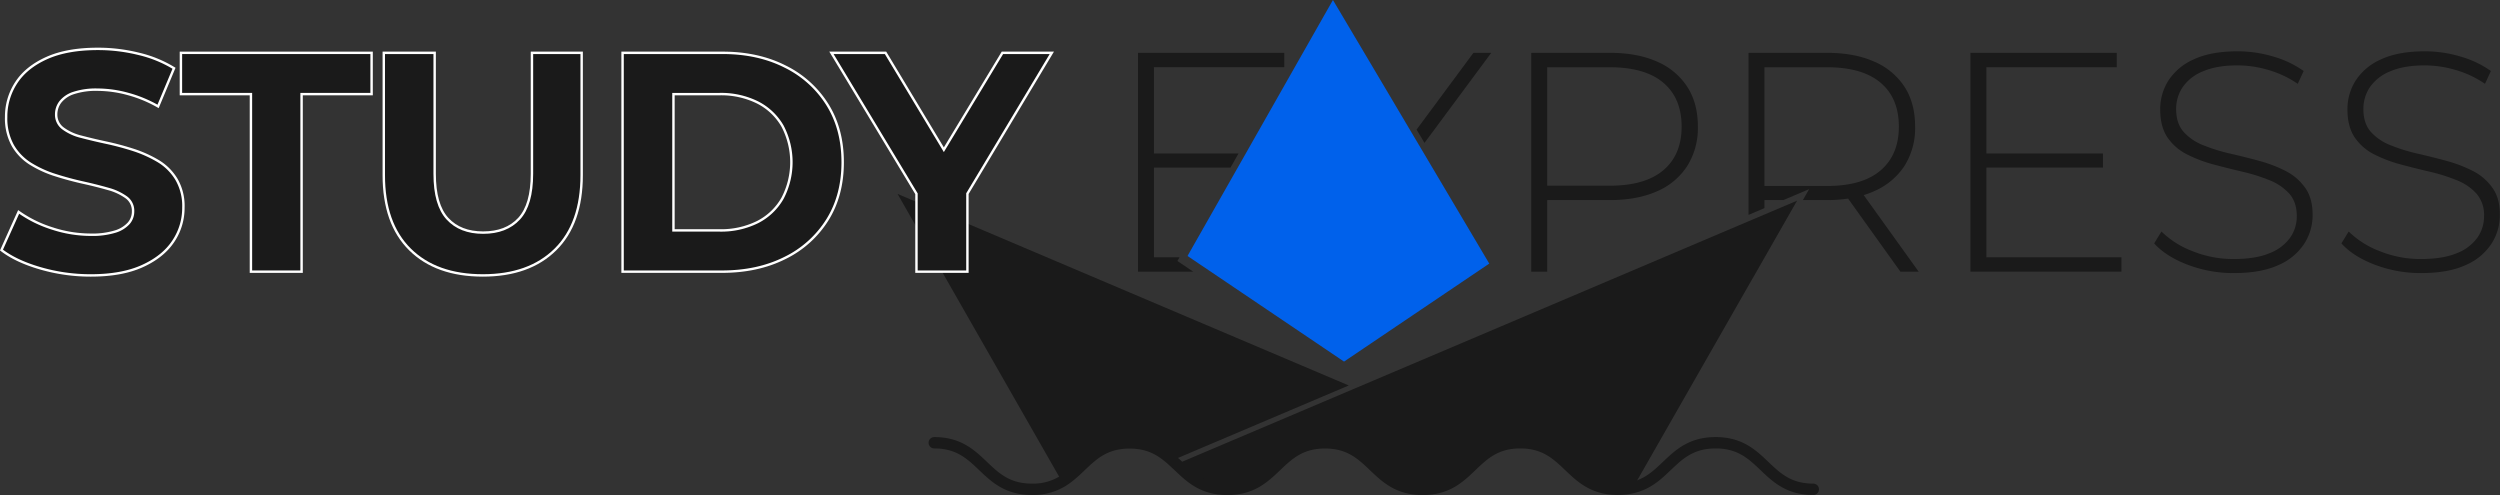 <svg xmlns="http://www.w3.org/2000/svg" viewBox="0 0 1031.95 204.36"><rect x="0" y="0" width="1031.95" height="204.36" fill="#333333" stroke="none"/><defs><style>.cls-1{fill:#1a1a1a;}.cls-2{fill:#0061eb;}.cls-3,.cls-4{fill:none;}.cls-3{stroke:#fff;stroke-miterlimit:10;}.cls-4{stroke:#1a1a1a;stroke-linecap:round;stroke-linejoin:round;stroke-width:4.69px;}</style></defs><g id="Logo"><g id="Express"><polygon class="cls-1" points="476.32 27.75 476.32 63.36 511.23 63.36 507.93 69.17 476.32 69.17 476.32 106.2 486.89 106.2 486.02 107.74 492.54 112.14 469.74 112.14 469.74 21.81 530.13 21.81 530.13 27.75 476.32 27.75"/><polygon class="cls-1" points="615.55 21.81 588 58.99 584.74 53.49 608.2 21.81 615.55 21.81"/><path class="cls-1" d="M797.47,343.05A28.08,28.08,0,0,0,785,332.67q-8.13-3.62-19.48-3.62H733.08v90.33h6.58V389.83h25.81q11.35,0,19.48-3.61a27.86,27.86,0,0,0,12.52-10.46,29.45,29.45,0,0,0,4.39-16.25Q801.86,349.82,797.47,343.05Zm-9.87,34.46q-7.56,6.39-22.13,6.38H739.66V335h25.81q14.58,0,22.13,6.39t7.55,18.13Q795.15,371.12,787.6,377.51Z" transform="translate(-101.01 -307.24)"/><path class="cls-1" d="M870.31,387.77a35.69,35.69,0,0,0,4.32-1.62,28.41,28.41,0,0,0,12.52-10.45,29.17,29.17,0,0,0,4.38-16.19q0-9.69-4.38-16.46a28.08,28.08,0,0,0-12.52-10.38q-8.13-3.62-19.48-3.62H822.76v66.89l6.58-2.79v-3.32h7.82l10.62-4.51-2.58,4.51h9.95a58.43,58.43,0,0,0,8.71-.62l21.61,30.17H893ZM855.15,384H829.34V335h25.81q14.58,0,22.13,6.39t7.54,18.13q0,11.61-7.54,18.06T855.15,384Z" transform="translate(-101.01 -307.24)"/><polygon class="cls-1" points="875.69 106.2 875.69 112.14 813.36 112.14 813.36 21.81 873.75 21.81 873.75 27.75 819.94 27.75 819.94 63.36 868.07 63.36 868.07 69.17 819.94 69.17 819.94 106.2 875.69 106.2"/><path class="cls-1" d="M1052.57,384.8a22.15,22.15,0,0,0-8.13-7,56.1,56.1,0,0,0-11-4.19q-5.94-1.62-12-3a72.41,72.41,0,0,1-11.1-3.48,21,21,0,0,1-8.06-5.55q-3-3.48-3-9.29a16,16,0,0,1,2.71-9.1,18.47,18.47,0,0,1,8.38-6.51q5.68-2.46,14.33-2.45a45.46,45.46,0,0,1,12.58,1.87,42,42,0,0,1,12.19,5.74l2.45-5.29a41.36,41.36,0,0,0-12.45-5.94,51.06,51.06,0,0,0-14.77-2.19q-11.1,0-18.2,3.35a23.85,23.85,0,0,0-10.45,8.78,22.08,22.08,0,0,0-3.35,11.87q0,7.09,3,11.55a21.33,21.33,0,0,0,8.06,7,55.44,55.44,0,0,0,11.1,4.19q6.06,1.62,12,3a74.72,74.72,0,0,1,11,3.48,21.81,21.81,0,0,1,8.13,5.55q3.09,3.48,3.09,9.29a15.23,15.23,0,0,1-2.77,8.9,18.73,18.73,0,0,1-8.52,6.39q-5.73,2.39-14.77,2.39a44.92,44.92,0,0,1-17.1-3.29,36.93,36.93,0,0,1-12.71-8.07l-3,4.91q4.9,5.42,13.88,8.83a52.91,52.91,0,0,0,19,3.42q11.22,0,18.39-3.29a24,24,0,0,0,10.64-8.77,21.65,21.65,0,0,0,3.49-11.81Q1055.67,389.19,1052.57,384.8Z" transform="translate(-101.01 -307.24)"/><path class="cls-1" d="M1129.86,384.8a22,22,0,0,0-8.13-7,55.85,55.85,0,0,0-11-4.19q-5.92-1.62-12-3a71.93,71.93,0,0,1-11.09-3.48,21,21,0,0,1-8.07-5.55q-3-3.48-3-9.29a16,16,0,0,1,2.71-9.1,18.45,18.45,0,0,1,8.39-6.51q5.67-2.46,14.32-2.45a45.46,45.46,0,0,1,12.58,1.87,42,42,0,0,1,12.19,5.74l2.45-5.29a41.36,41.36,0,0,0-12.45-5.94,51.06,51.06,0,0,0-14.77-2.19q-11.1,0-18.2,3.35a23.85,23.85,0,0,0-10.45,8.78,22.08,22.08,0,0,0-3.35,11.87q0,7.09,3,11.55a21.33,21.33,0,0,0,8.06,7,55.44,55.44,0,0,0,11.1,4.19q6.06,1.62,12,3a74.72,74.72,0,0,1,11,3.48,21.81,21.81,0,0,1,8.13,5.55,13.49,13.49,0,0,1,3.1,9.29,15.24,15.24,0,0,1-2.78,8.9,18.75,18.75,0,0,1-8.51,6.39q-5.74,2.39-14.78,2.39a44.92,44.92,0,0,1-17.1-3.29,37,37,0,0,1-12.71-8.07l-3,4.91q4.89,5.42,13.87,8.83a53,53,0,0,0,19,3.42q11.22,0,18.39-3.29a24,24,0,0,0,10.64-8.77,21.57,21.57,0,0,0,3.49-11.81Q1133,389.19,1129.86,384.8Z" transform="translate(-101.01 -307.24)"/></g><path class="cls-1" d="M842.81,390.07l-2.47,4.31L825.19,420.9l-1,1.71-48,84a25.84,25.84,0,0,1-7.18.93c-20.15,0-20.15-18.35-40.31-18.35s-20.16,18.35-40.31,18.35-20.16-18.35-40.32-18.35S628,507.5,607.79,507.5c-10,0-15.07-4.55-20.09-9.12l71.86-30.5,61.1-25.94,98.25-41.73,6.28-2.66,7.47-3.17Z" transform="translate(-101.01 -307.24)"/><polygon class="cls-2" points="614.74 108.81 613.69 109.52 613.28 109.79 554.79 149.26 496.3 109.79 490.19 105.67 491 104.22 510.73 69.51 513.82 64.07 534.36 27.9 550.21 0 566.77 27.9 582.72 54.81 585.78 59.97 614.74 108.81"/><path class="cls-1" d="M657.75,466.35,586.3,496.67C582,493,576.9,490,568.56,490,553,490,548.91,500.5,539.36,506l-2.3-4-1.55-2.71-64-112,119.32,50.66Z" transform="translate(-101.01 -307.24)"/><g id="Study_Fill" data-name="Study Fill"><path class="cls-1" d="M138.52,420.93A74.14,74.14,0,0,1,117.69,418q-10-2.89-16.07-7.55l7.1-15.74a49.37,49.37,0,0,0,13.68,6.78,51.15,51.15,0,0,0,16.12,2.64,32,32,0,0,0,10-1.29,12.46,12.46,0,0,0,5.61-3.42,7.45,7.45,0,0,0,1.8-5,6.81,6.81,0,0,0-2.83-5.74,23.27,23.27,0,0,0-7.55-3.48c-3.14-.91-6.56-1.76-10.26-2.58s-7.42-1.81-11.16-3a44.84,44.84,0,0,1-10.33-4.65,21.8,21.8,0,0,1-7.48-7.61,22.94,22.94,0,0,1-2.77-11.81,25.44,25.44,0,0,1,4.13-14.13q4.13-6.37,12.58-10.19t21.22-3.81a69.51,69.51,0,0,1,16.84,2.07,50,50,0,0,1,14.52,5.93l-6.58,15.75A52.4,52.4,0,0,0,153.75,346a47.54,47.54,0,0,0-12.39-1.74,29.92,29.92,0,0,0-9.93,1.35,11.61,11.61,0,0,0-5.49,3.68,8.41,8.41,0,0,0-1.74,5.16,7,7,0,0,0,2.84,5.81,21,21,0,0,0,7.48,3.42q4.65,1.23,10.33,2.45a116.2,116.2,0,0,1,11.22,3,50.92,50.92,0,0,1,10.2,4.58,22.26,22.26,0,0,1,7.55,7.49,21.92,21.92,0,0,1,2.9,11.68,24.71,24.71,0,0,1-4.19,13.93q-4.2,6.33-12.71,10.2T138.52,420.93Z" transform="translate(-101.01 -307.24)"/><path class="cls-1" d="M204.59,419.38V346.09h-28.9v-17H254.4v17H225.49v73.29Z" transform="translate(-101.01 -307.24)"/><path class="cls-1" d="M300.33,420.93q-19.21,0-30.06-10.71t-10.84-30.71V329.05h21V379q0,12.78,5.29,18.52t14.71,5.74q9.56,0,14.84-5.74T320.59,379V329.05h20.52v50.46q0,20-10.84,30.71T300.33,420.93Z" transform="translate(-101.01 -307.24)"/><path class="cls-1" d="M358,419.38V329.05h41q14.7,0,25.93,5.62a42.63,42.63,0,0,1,17.55,15.74q6.33,10.13,6.32,23.81T442.53,398A42.56,42.56,0,0,1,425,413.76q-11.22,5.63-25.93,5.62Zm21-17h19a33.85,33.85,0,0,0,15.68-3.42A24.75,24.75,0,0,0,424,389.12a32.22,32.22,0,0,0,0-29.87,24.92,24.92,0,0,0-10.33-9.75A34,34,0,0,0,398,346.09h-19Z" transform="translate(-101.01 -307.24)"/><polygon class="cls-1" points="434.17 21.81 399.33 79.91 399.33 112.14 378.3 112.14 378.3 79.98 343.2 21.81 365.52 21.81 389.6 61.81 413.78 21.81 434.17 21.81"/></g><g id="Study_Outline" data-name="Study Outline"><path class="cls-3" d="M176.71,392.93a24.63,24.63,0,0,1-4.19,13.93q-4.2,6.33-12.71,10.2t-21.29,3.87A74.21,74.21,0,0,1,117.68,418q-10-2.89-16.06-7.54l7.09-15.75a49.38,49.38,0,0,0,13.68,6.78,51.17,51.17,0,0,0,16.13,2.64,31.9,31.9,0,0,0,10-1.29,12.35,12.35,0,0,0,5.61-3.42,7.4,7.4,0,0,0,1.81-5,6.83,6.83,0,0,0-2.84-5.75,23.17,23.17,0,0,0-7.55-3.48q-4.71-1.35-10.26-2.58t-11.16-3a45.17,45.17,0,0,1-10.32-4.64,21.82,21.82,0,0,1-7.48-7.62,22.93,22.93,0,0,1-2.78-11.8,25.47,25.47,0,0,1,4.13-14.13q4.13-6.39,12.58-10.2t21.23-3.8a70,70,0,0,1,16.84,2.06,49.66,49.66,0,0,1,14.51,5.94l-6.58,15.74A52.57,52.57,0,0,0,153.75,346a47.65,47.65,0,0,0-12.39-1.74,29.73,29.73,0,0,0-9.94,1.36,11.49,11.49,0,0,0-5.48,3.67,8.41,8.41,0,0,0-1.74,5.16,7,7,0,0,0,2.84,5.81,20.86,20.86,0,0,0,7.48,3.42q4.65,1.23,10.32,2.45a115.61,115.61,0,0,1,11.23,3,50.58,50.58,0,0,1,10.19,4.58,22.08,22.08,0,0,1,7.55,7.49A21.83,21.83,0,0,1,176.71,392.93Z" transform="translate(-101.01 -307.24)"/><polygon class="cls-3" points="153.39 21.81 153.39 38.85 124.49 38.85 124.49 112.14 103.58 112.14 103.58 38.85 74.68 38.85 74.68 21.81 153.39 21.81"/><path class="cls-3" d="M341.11,329.05v50.46q0,20-10.84,30.71t-29.94,10.71q-19.23,0-30.07-10.71t-10.83-30.71V329.05h21V379q0,12.78,5.29,18.52t14.71,5.74q9.54,0,14.84-5.74T320.59,379V329.05Z" transform="translate(-101.01 -307.24)"/><path class="cls-3" d="M442.53,350.41A42.76,42.76,0,0,0,425,334.67Q413.75,329,399,329.05H358v90.33h41q14.71,0,25.94-5.61A42.78,42.78,0,0,0,442.53,398q6.32-10.12,6.32-23.8T442.53,350.41ZM424,389.12a24.67,24.67,0,0,1-10.32,9.81A33.85,33.85,0,0,1,398,402.35H379V346.09h19a33.85,33.85,0,0,1,15.68,3.42A24.81,24.81,0,0,1,424,359.25a32.15,32.15,0,0,1,0,29.87Z" transform="translate(-101.01 -307.24)"/><polygon class="cls-3" points="434.17 21.81 399.33 79.92 399.33 112.14 378.3 112.14 378.3 79.98 343.2 21.81 365.53 21.81 389.6 61.81 413.78 21.81 434.17 21.81"/></g><path class="cls-4" d="M486.65,490c20.15,0,20.15,19.21,40.31,19.21A23.15,23.15,0,0,0,539.38,506c9.13-5.48,13-15.94,27.9-15.94,8,0,12.79,3,17,6.63,1.12,1,2.19,2,3.27,3,5,4.79,10.06,9.55,20.09,9.55,20.16,0,20.16-19.21,40.32-19.21s20.16,19.21,40.32,19.21S708.39,490,728.54,490s20.16,19.21,40.32,19.21a25,25,0,0,0,7.18-1C789.39,504.4,791.75,490,809.18,490c20.16,0,20.16,19.21,40.32,19.21" transform="translate(-101.01 -307.24)"/></g></svg>